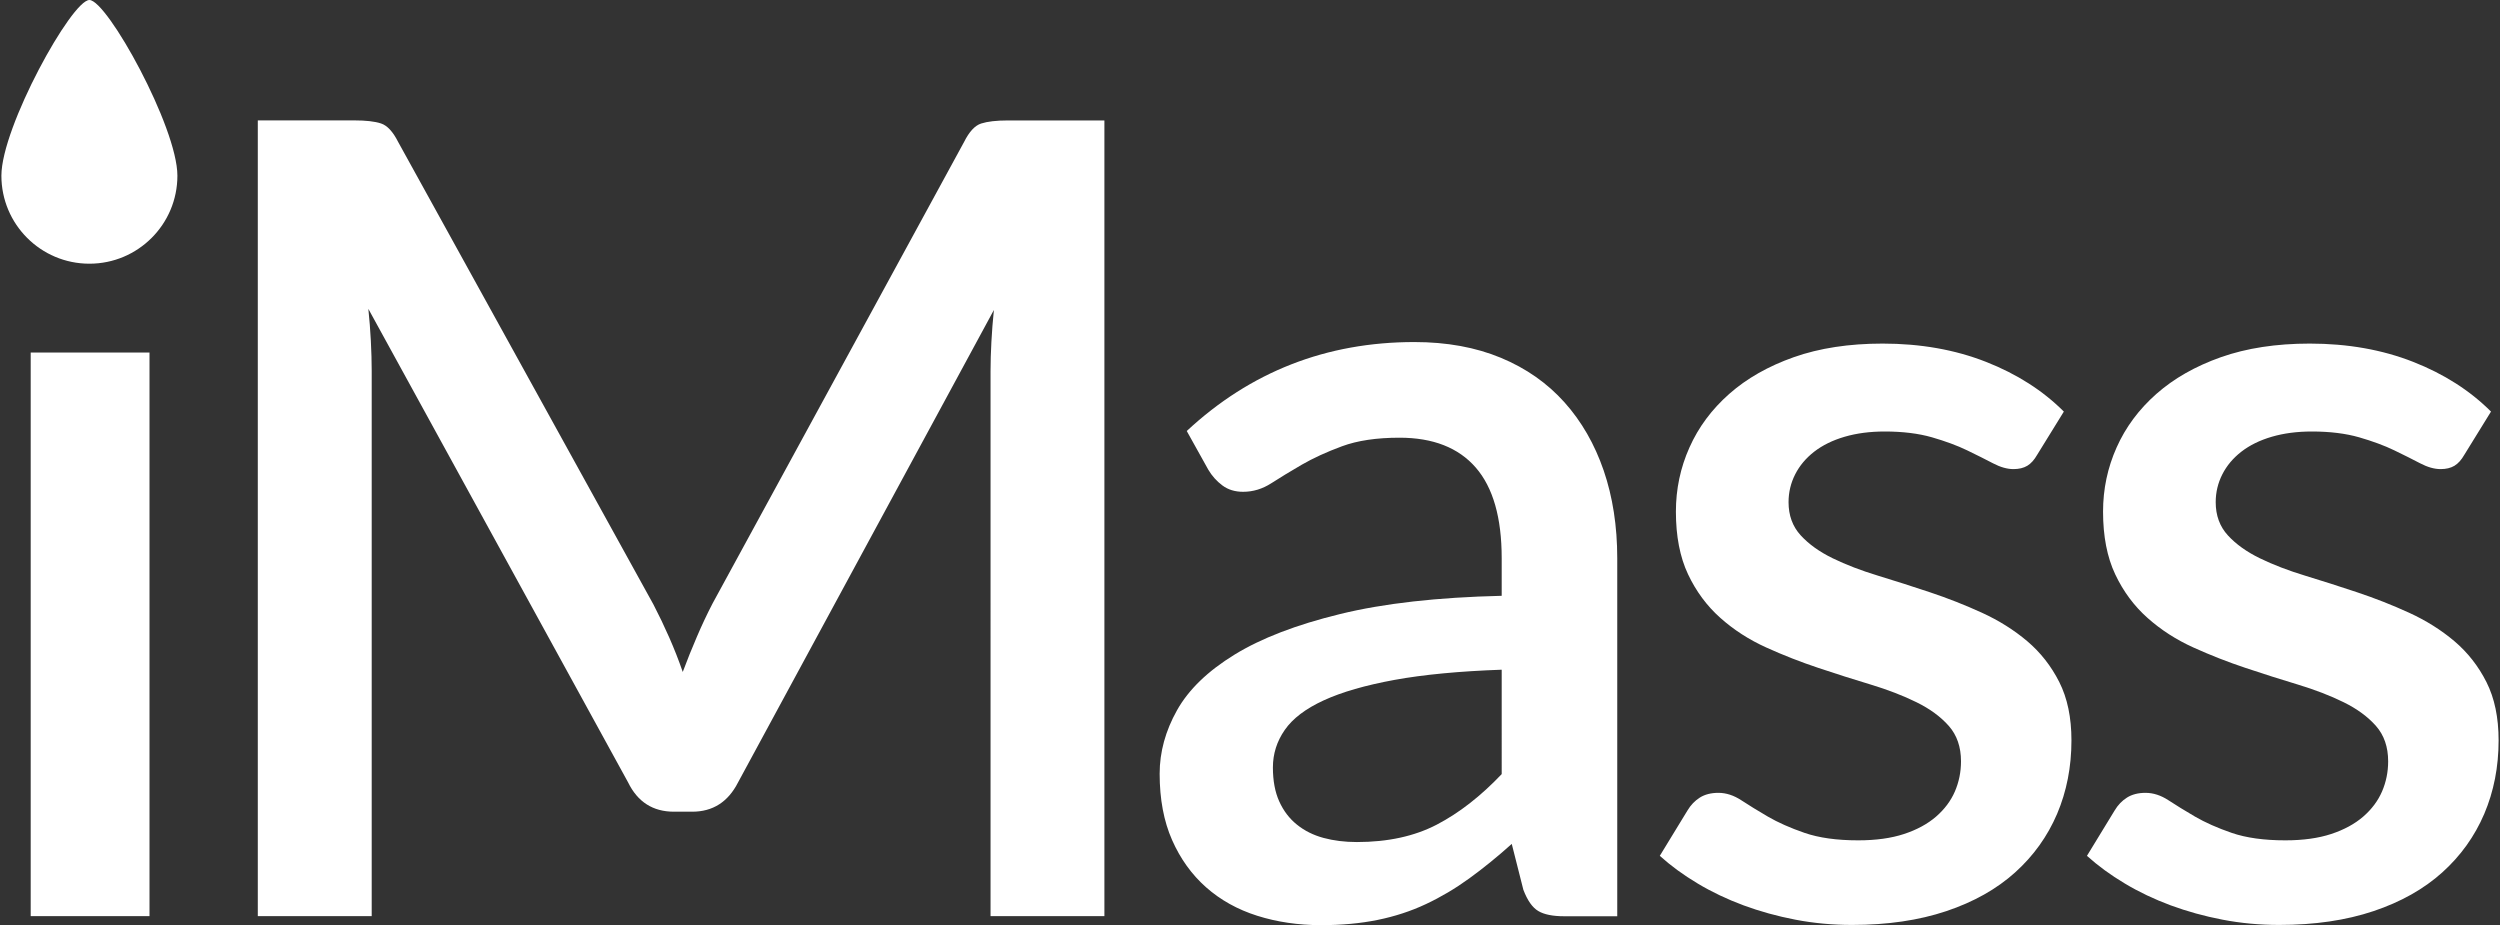 <?xml version="1.0" encoding="utf-8"?>
<!-- Generator: Adobe Illustrator 23.1.1, SVG Export Plug-In . SVG Version: 6.00 Build 0)  -->
<svg version="1.1" id="Capa_1" xmlns="http://www.w3.org/2000/svg" xmlns:xlink="http://www.w3.org/1999/xlink" x="0px" y="0px"
	 viewBox="0 0 500 185" style="enable-background:new 0 0 500 185;" xml:space="preserve">
<rect x="0" y="0" width="500" height="185" fill="#333333" stroke="none"/>
<style type="text/css">
	.st0{display:none;}
	.st1{display:inline;fill:#1A1A1A;}
	.st2{fill:#FFFFFF;}
</style>
<g id="back" class="st0">
	<rect class="st1" width="500" height="185"/>
</g>
<g id="logo">
	<g>
		<g>
			<path class="st2" d="M29.9,70.5v112.73H6.14V70.5H29.9z M35.48,35.14c0,9.72-7.88,17.6-17.6,17.6s-17.6-7.88-17.6-17.6
				C0.28,25.42,14.34,0,17.88,0S35.48,25.42,35.48,35.14z"/>
			<path class="st2" d="M220.88,24.08v159.15h-22.77V74.15c0-1.77,0.06-3.7,0.17-5.8c0.11-2.1,0.28-4.22,0.5-6.36l-51.17,94.49
				c-1.99,3.91-5.05,5.86-9.17,5.86h-3.65c-4.2,0-7.26-1.95-9.17-5.86L73.67,61.77c0.22,2.14,0.39,4.27,0.5,6.41
				s0.17,4.13,0.17,5.97v109.08H51.56V24.08H70.9c2.28,0,4.05,0.2,5.3,0.61s2.39,1.64,3.43,3.7l51.06,92.51
				c1.11,2.14,2.16,4.33,3.15,6.58c0.99,2.25,1.9,4.55,2.71,6.91c0.88-2.36,1.82-4.7,2.82-7.02c0.99-2.32,2.04-4.55,3.15-6.69
				l50.29-92.28c1.03-2.06,2.17-3.3,3.43-3.7c1.25-0.4,3.02-0.61,5.3-0.61h19.34V24.08z"/>
			<path class="st2" d="M237.35,86.2c12.75-11.86,27.92-17.79,45.53-17.79c6.48,0,12.25,1.05,17.3,3.15s9.28,5.07,12.71,8.9
				s6.04,8.38,7.85,13.65c1.8,5.27,2.71,11.11,2.71,17.52v71.62h-10.61c-2.28,0-4.02-0.35-5.19-1.05c-1.18-0.7-2.17-2.12-2.98-4.25
				l-2.32-9.17c-2.87,2.58-5.71,4.88-8.51,6.91c-2.8,2.03-5.69,3.74-8.68,5.14c-2.98,1.4-6.19,2.45-9.62,3.15s-7.2,1.05-11.33,1.05
				c-4.57,0-8.82-0.63-12.77-1.88c-3.94-1.25-7.35-3.15-10.22-5.69c-2.87-2.54-5.14-5.69-6.8-9.45s-2.49-8.18-2.49-13.26
				c0-4.35,1.16-8.58,3.48-12.71c2.32-4.13,6.15-7.83,11.49-11.11c5.34-3.28,12.38-5.99,21.11-8.12c8.73-2.14,19.51-3.35,32.33-3.65
				v-7.52c0-8.1-1.73-14.15-5.19-18.13c-3.46-3.98-8.55-5.97-15.25-5.97c-4.57,0-8.4,0.57-11.49,1.71s-5.78,2.38-8.07,3.7
				c-2.28,1.33-4.31,2.56-6.08,3.7s-3.65,1.71-5.64,1.71c-1.62,0-3-0.42-4.14-1.27s-2.08-1.9-2.82-3.15L237.35,86.2z M300.34,133.94
				c-8.47,0.3-15.62,0.98-21.44,2.04c-5.82,1.07-10.54,2.43-14.15,4.09s-6.21,3.63-7.79,5.91c-1.59,2.28-2.38,4.79-2.38,7.51
				c0,2.65,0.42,4.92,1.27,6.8c0.85,1.88,2.03,3.43,3.54,4.64c1.51,1.22,3.28,2.1,5.3,2.65c2.03,0.55,4.25,0.83,6.69,0.83
				c6.19,0,11.51-1.16,15.97-3.48c4.46-2.32,8.79-5.69,12.99-10.11L300.34,133.94L300.34,133.94z"/>
			<path class="st2" d="M407.44,90.95c-0.59,1.03-1.25,1.77-1.99,2.21s-1.66,0.66-2.76,0.66c-1.25,0-2.62-0.39-4.09-1.16
				c-1.47-0.77-3.2-1.64-5.19-2.6s-4.33-1.82-7.02-2.6c-2.69-0.77-5.84-1.16-9.45-1.16c-2.95,0-5.62,0.35-8.01,1.05
				c-2.4,0.7-4.42,1.7-6.08,2.98c-1.66,1.29-2.93,2.8-3.81,4.53c-0.88,1.73-1.33,3.59-1.33,5.58c0,2.65,0.81,4.86,2.43,6.63
				s3.76,3.3,6.41,4.59s5.67,2.45,9.06,3.48c3.39,1.03,6.85,2.14,10.39,3.32s7,2.54,10.39,4.09c3.39,1.55,6.41,3.45,9.06,5.69
				c2.65,2.25,4.79,4.97,6.41,8.18s2.43,7.09,2.43,11.66c0,5.3-0.96,10.21-2.87,14.7c-1.92,4.49-4.72,8.4-8.4,11.71
				c-3.69,3.32-8.27,5.9-13.76,7.74c-5.49,1.84-11.77,2.76-18.84,2.76c-3.91,0-7.68-0.35-11.33-1.05s-7.11-1.66-10.39-2.87
				c-3.28-1.22-6.34-2.67-9.17-4.37c-2.84-1.69-5.36-3.54-7.57-5.53l5.53-9.06c0.66-1.11,1.49-1.97,2.49-2.6
				c0.99-0.62,2.23-0.94,3.7-0.94c1.55,0,3.08,0.5,4.59,1.49s3.28,2.08,5.3,3.26c2.03,1.18,4.48,2.27,7.35,3.26
				s6.45,1.49,10.72,1.49c3.54,0,6.59-0.42,9.17-1.27c2.58-0.85,4.71-2.01,6.41-3.48c1.69-1.47,2.95-3.15,3.76-5.03
				s1.22-3.89,1.22-6.02c0-2.87-0.81-5.23-2.43-7.07c-1.62-1.84-3.78-3.43-6.47-4.75c-2.69-1.33-5.75-2.5-9.17-3.54
				c-3.43-1.03-6.91-2.14-10.44-3.32c-3.54-1.18-7.02-2.54-10.44-4.09c-3.43-1.55-6.49-3.52-9.17-5.91
				c-2.69-2.39-4.85-5.3-6.47-8.73c-1.62-3.43-2.43-7.61-2.43-12.54c0-4.49,0.9-8.77,2.71-12.82c1.8-4.05,4.46-7.63,7.96-10.72
				c3.5-3.09,7.81-5.54,12.93-7.35c5.12-1.8,11.03-2.71,17.74-2.71c7.59,0,14.48,1.22,20.67,3.65s11.38,5.75,15.58,9.95
				L407.44,90.95z"/>
			<path class="st2" d="M492.87,90.95c-0.59,1.03-1.25,1.77-1.99,2.21s-1.66,0.66-2.76,0.66c-1.25,0-2.62-0.39-4.09-1.16
				c-1.47-0.77-3.2-1.64-5.19-2.6s-4.33-1.82-7.02-2.6c-2.69-0.77-5.84-1.16-9.45-1.16c-2.95,0-5.62,0.35-8.01,1.05
				c-2.4,0.7-4.42,1.7-6.08,2.98c-1.66,1.29-2.93,2.8-3.81,4.53c-0.88,1.73-1.33,3.59-1.33,5.58c0,2.65,0.81,4.86,2.43,6.63
				s3.76,3.3,6.41,4.59s5.67,2.45,9.06,3.48c3.39,1.03,6.85,2.14,10.39,3.32s7,2.54,10.39,4.09c3.39,1.55,6.41,3.45,9.06,5.69
				c2.65,2.25,4.79,4.97,6.41,8.18s2.43,7.09,2.43,11.66c0,5.3-0.96,10.21-2.87,14.7c-1.92,4.49-4.72,8.4-8.4,11.71
				c-3.69,3.32-8.27,5.9-13.76,7.74c-5.49,1.84-11.77,2.76-18.84,2.76c-3.91,0-7.68-0.35-11.33-1.05s-7.11-1.66-10.39-2.87
				c-3.28-1.22-6.34-2.67-9.17-4.37c-2.84-1.69-5.36-3.54-7.57-5.53l5.53-9.06c0.66-1.11,1.49-1.97,2.49-2.6
				c0.99-0.62,2.23-0.94,3.7-0.94c1.55,0,3.08,0.5,4.59,1.49s3.28,2.08,5.3,3.26c2.03,1.18,4.48,2.27,7.35,3.26
				c2.87,0.99,6.45,1.49,10.72,1.49c3.54,0,6.59-0.42,9.17-1.27c2.58-0.85,4.71-2.01,6.41-3.48c1.69-1.47,2.95-3.15,3.76-5.03
				s1.22-3.89,1.22-6.02c0-2.87-0.81-5.23-2.43-7.07c-1.62-1.84-3.78-3.43-6.47-4.75c-2.69-1.33-5.75-2.5-9.17-3.54
				c-3.43-1.03-6.91-2.14-10.44-3.32c-3.54-1.18-7.02-2.54-10.44-4.09c-3.43-1.55-6.49-3.52-9.17-5.91
				c-2.69-2.39-4.85-5.3-6.47-8.73c-1.62-3.43-2.43-7.61-2.43-12.54c0-4.49,0.9-8.77,2.71-12.82c1.8-4.05,4.46-7.63,7.96-10.72
				c3.5-3.09,7.81-5.54,12.93-7.35c5.12-1.8,11.03-2.71,17.74-2.71c7.59,0,14.48,1.22,20.67,3.65s11.38,5.75,15.58,9.95
				L492.87,90.95z"/>
		</g>
	</g>
</g>
</svg>
